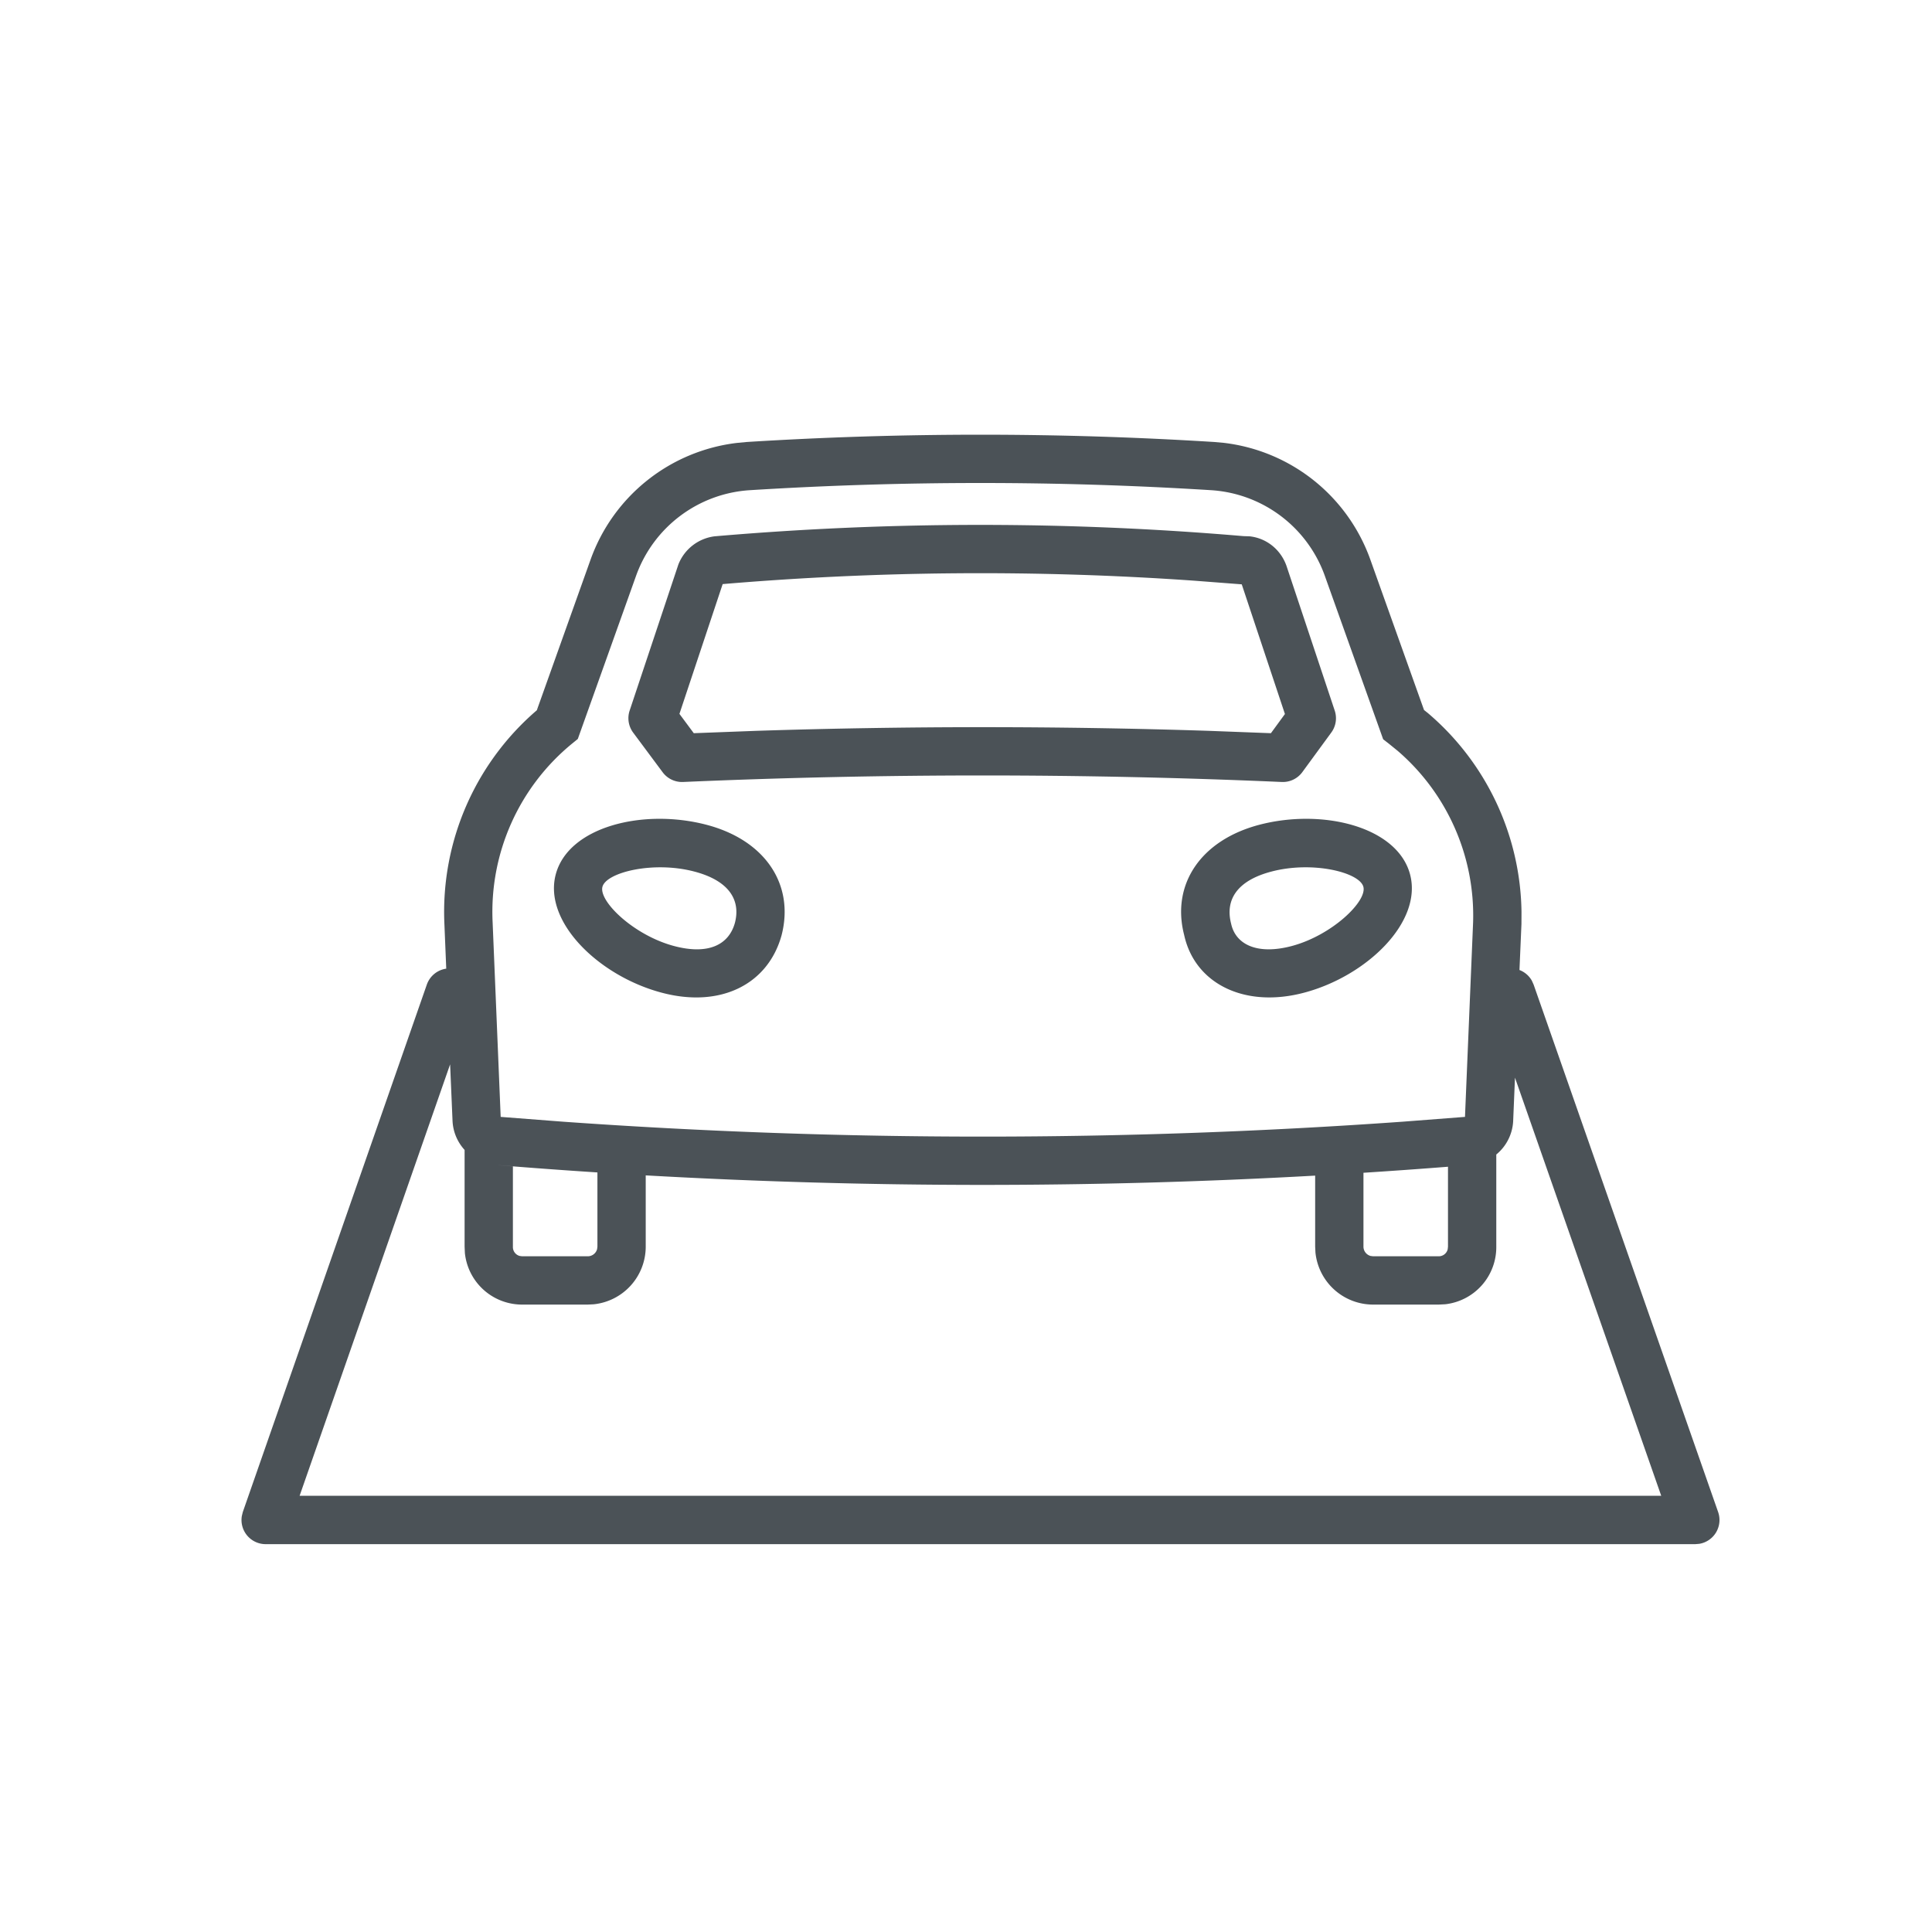 <svg xmlns="http://www.w3.org/2000/svg" width="40" height="40" viewBox="0 0 40 40">
    <path fill="#4B5257" fill-rule="evenodd" d="M15.459 9.151a77.7 77.7 0 0 1 9.682 0l.199.018a3.68 3.68 0 0 1 3.03 2.413l1.113 3.118.078.062a5.502 5.502 0 0 1 1.94 4.117l-.001.252-.041.952a.5.5 0 0 1 .256.22l.037.082 3.82 10.92a.5.5 0 0 1-.388.658l-.084.007H5.5a.5.5 0 0 1-.493-.583l.02-.082 3.81-10.92a.5.5 0 0 1 .402-.33l-.038-.922a5.5 5.5 0 0 1 2.024-4.52l-.111.093 1.115-3.125A3.68 3.68 0 0 1 15.26 9.17zM9.32 22.034l-3.117 8.935h28.191l-3.028-8.657-.038.909a.958.958 0 0 1-.349.682v1.9a1.19 1.19 0 0 1-1.054 1.2l-.136.007h-1.36a1.2 1.2 0 0 1-1.194-1.077l-.006-.123v-1.47c-4.616.258-9.243.256-13.86-.005v1.475a1.2 1.2 0 0 1-1.077 1.194l-.123.006h-1.36a1.19 1.19 0 0 1-1.184-1.067l-.006-.133v-2.002a.956.956 0 0 1-.25-.607l-.05-1.167zm20.659 2.122c-.583.046-1.166.087-1.75.125v1.529a.2.2 0 0 0 .147.193l.053.007h1.36a.19.19 0 0 0 .184-.145l.006-.055zm-19.36-.009v1.67a.19.19 0 0 0 .14.186l.05.007h1.36a.2.2 0 0 0 .193-.147l.007-.053v-1.536c-.708-.046-1.416-.098-2.123-.156l.373.029zm14.459-13.998a76.697 76.697 0 0 0-9.557 0 2.68 2.68 0 0 0-2.351 1.77l-1.207 3.38-.109.089a4.501 4.501 0 0 0-1.655 3.701l.167 4.035 1.298.1c5.783.411 11.587.411 17.369 0l1.298-.1.168-4.03a4.5 4.5 0 0 0-1.56-3.547l-.186-.151-.116-.09-1.209-3.387a2.68 2.68 0 0 0-2.35-1.77zM11.507 18.1c.265-.986 1.81-1.367 3.12-1.024 1.221.32 1.824 1.242 1.555 2.287-.281 1.02-1.267 1.512-2.48 1.19-1.298-.343-2.46-1.465-2.195-2.453zm14.566-1.024c1.31-.343 2.855.038 3.12 1.024.265.988-.897 2.11-2.195 2.453-1.226.325-2.262-.183-2.482-1.198-.267-1.037.336-1.958 1.557-2.279zm-11.7.968c-.849-.223-1.82.017-1.9.316-.08.3.65 1.006 1.485 1.227.707.187 1.132-.025 1.258-.482.124-.481-.134-.876-.843-1.061zm13.854.316c-.08-.3-1.051-.539-1.9-.316-.709.185-.967.58-.838 1.08.093.432.541.651 1.253.463.834-.221 1.566-.927 1.485-1.227zm-13.41-7.258a64.013 64.013 0 0 1 10.929-.002l.126.004c.345.037.64.268.762.608l1 3a.5.5 0 0 1-.07.453l-.6.82a.5.5 0 0 1-.426.205c-4.125-.18-8.257-.18-12.396 0a.5.5 0 0 1-.423-.202l-.61-.82a.5.5 0 0 1-.073-.456l1.009-3.025a.93.93 0 0 1 .757-.584zm9.9.92a63.26 63.26 0 0 0-9.814.076l.059-.005-.895 2.687.297.4 1.297-.049c3.125-.101 6.245-.101 9.362 0l1.29.049.29-.397-.894-2.685z"/>
</svg>
